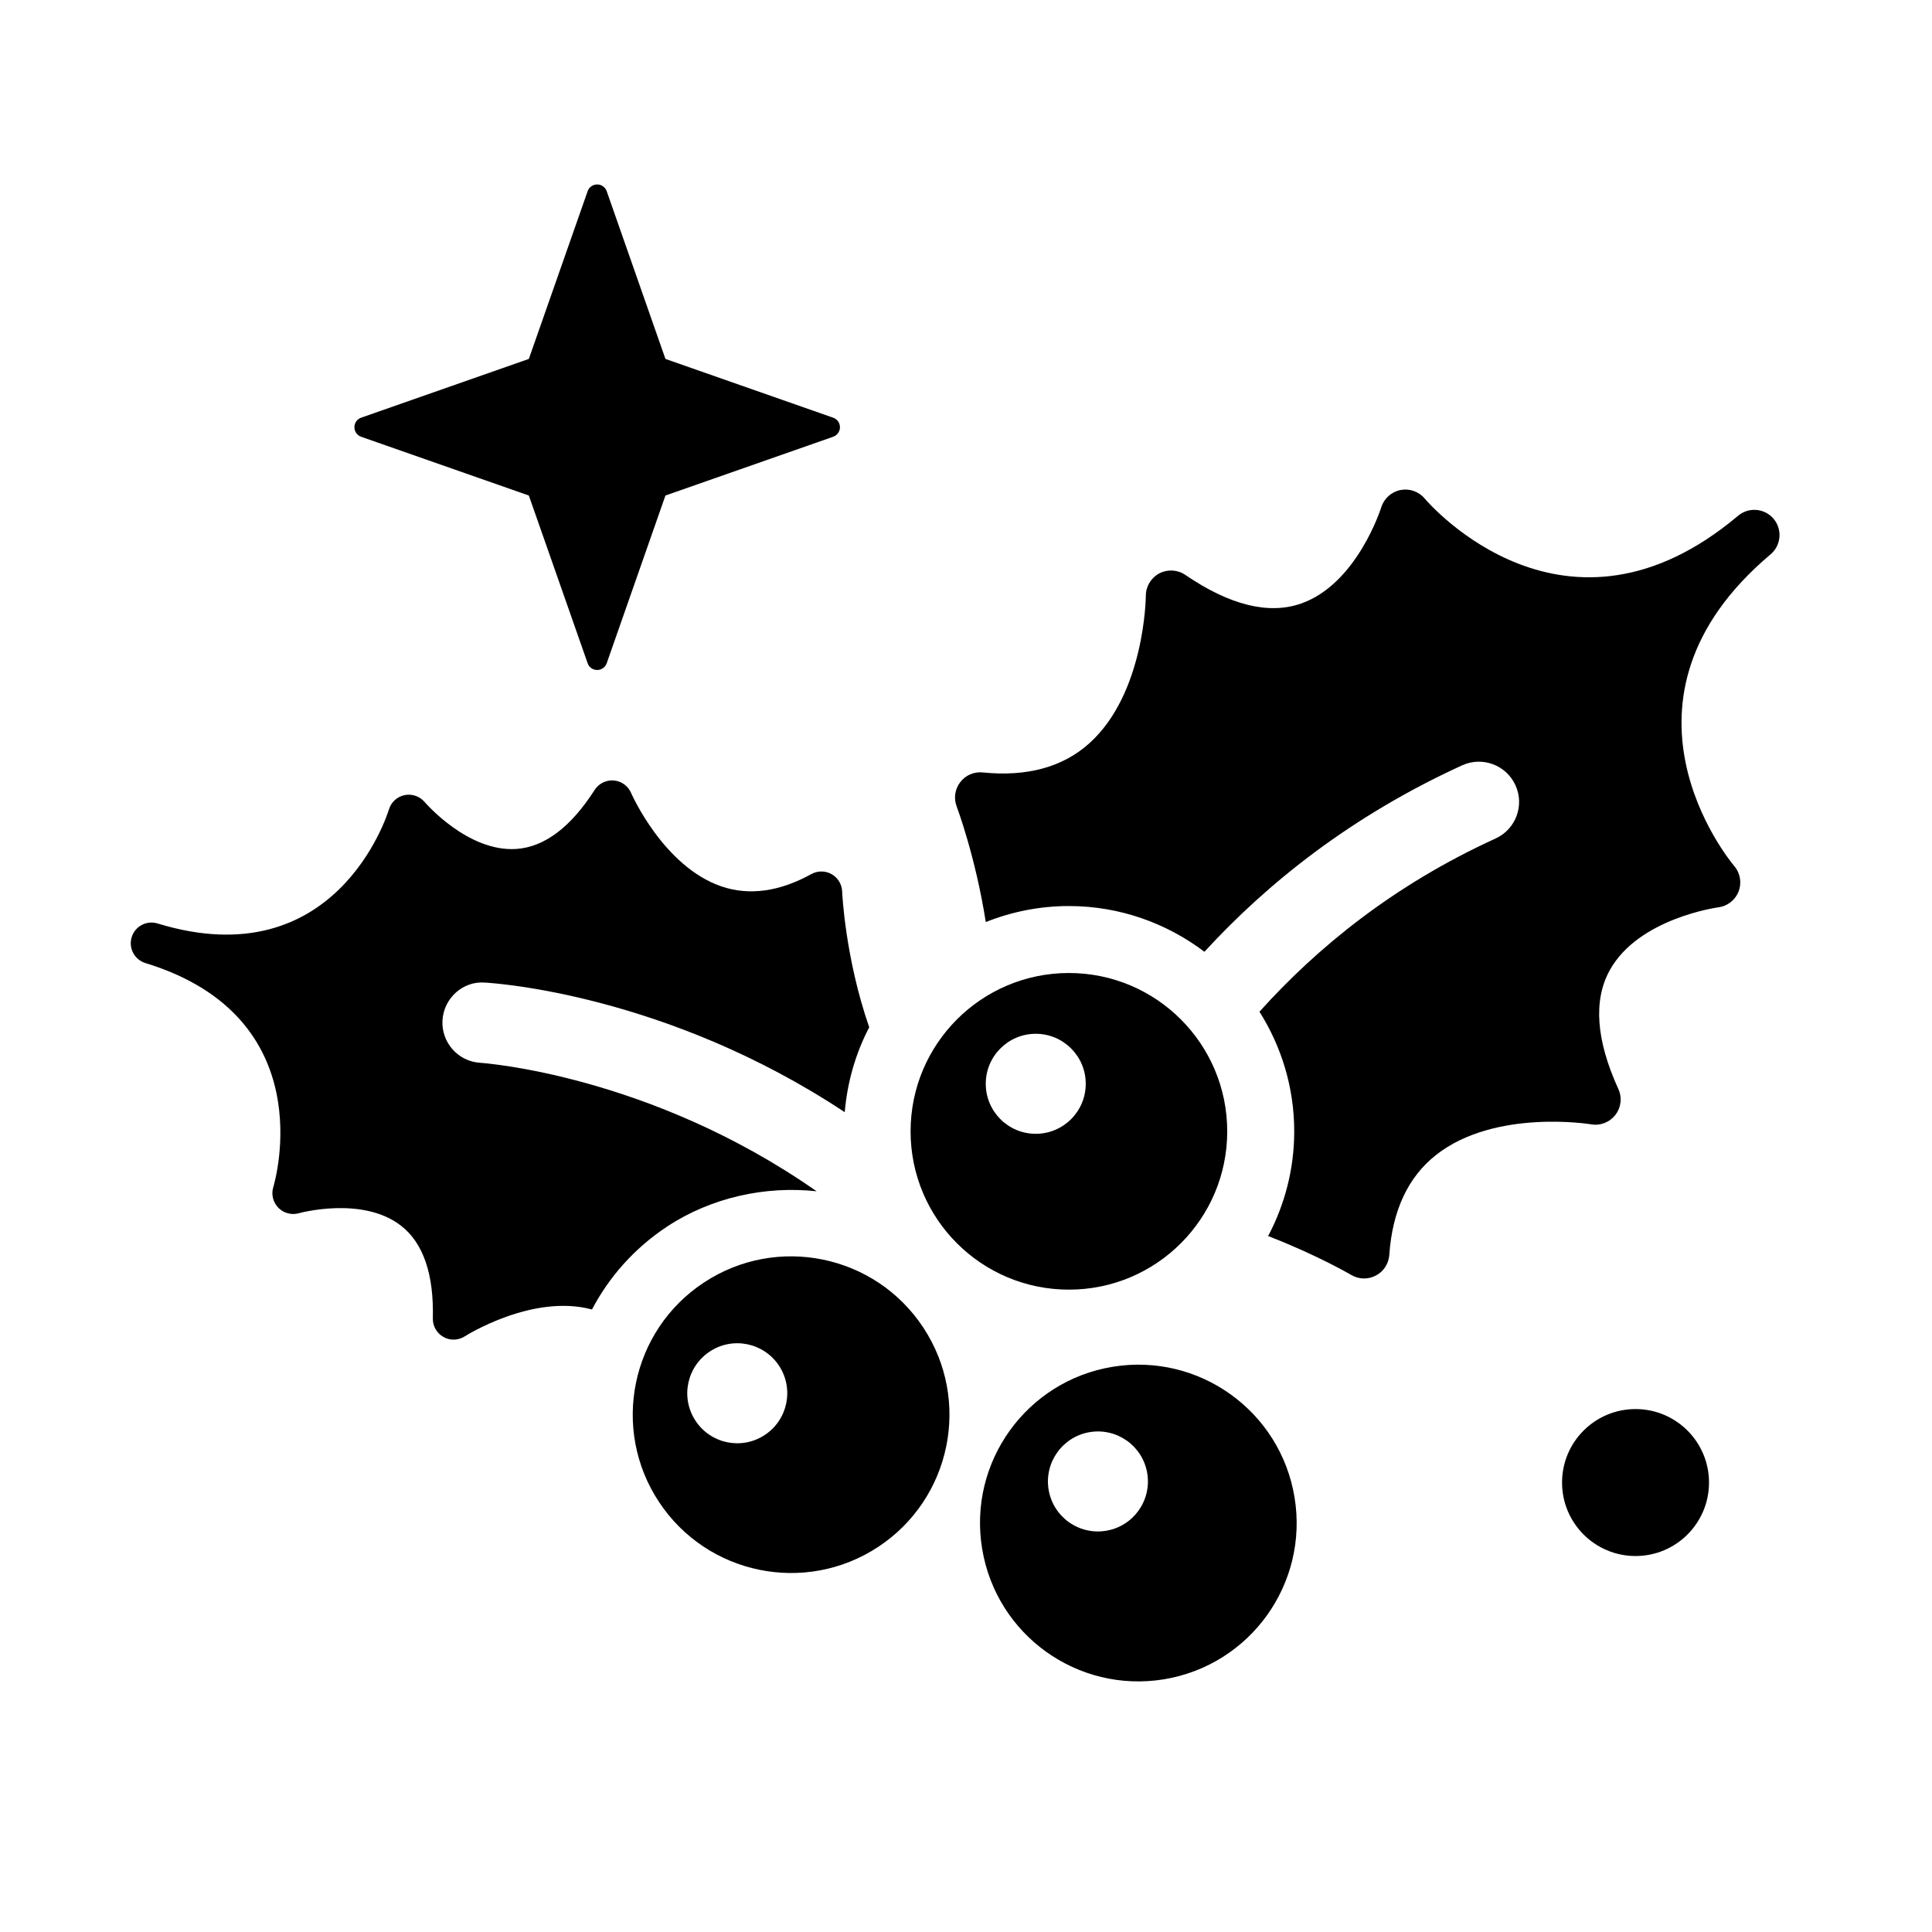<?xml version="1.0" ?><!DOCTYPE svg  PUBLIC '-//W3C//DTD SVG 1.1//EN'  'http://www.w3.org/Graphics/SVG/1.1/DTD/svg11.dtd'><svg enable-background="new 0 0 91 91" height="91px" id="Layer_1" version="1.1" viewBox="0 0 91 91" width="91px" xml:space="preserve" xmlns="http://www.w3.org/2000/svg" xmlns:xlink="http://www.w3.org/1999/xlink"><g><path d="M57.804,53.289c0-4.119-3.34-7.459-7.457-7.459c-4.119,0-7.457,3.34-7.457,7.459s3.338,7.455,7.457,7.455   C54.464,60.744,57.804,57.408,57.804,53.289z M46.431,51.047c0-1.299,1.053-2.354,2.354-2.354s2.355,1.055,2.355,2.354   c0,1.303-1.055,2.357-2.355,2.357S46.431,52.35,46.431,51.047z"/><path d="M33.153,60.41c-3.438,2.268-4.385,6.895-2.115,10.332s6.896,4.383,10.332,2.115c3.438-2.27,4.387-6.895,2.115-10.332   C41.216,59.088,36.591,58.141,33.153,60.41z M36.021,67.59c-1.084,0.717-2.545,0.418-3.26-0.668   c-0.717-1.084-0.418-2.545,0.668-3.262c1.084-0.719,2.545-0.418,3.264,0.666C37.407,65.412,37.11,66.873,36.021,67.59z"/><path d="M52.411,64.377c-4.063,0.664-6.82,4.5-6.152,8.563c0.664,4.068,4.498,6.822,8.563,6.158   c4.064-0.668,6.82-4.502,6.154-8.564C60.312,66.467,56.478,63.711,52.411,64.377z M52.095,72.102   c-1.285,0.211-2.494-0.658-2.705-1.943c-0.209-1.283,0.662-2.494,1.945-2.705c1.283-0.209,2.494,0.662,2.703,1.943   C54.247,70.682,53.378,71.893,52.095,72.102z"/><path d="M38.464,56.111c-7.863-5.5-15.732-6.043-15.84-6.051c-1.043-0.061-1.84-0.953-1.783-1.996   c0.059-1.043,0.959-1.865,1.994-1.783c0.477,0.025,8.576,0.555,16.953,6.104c0.123-1.43,0.518-2.783,1.154-3.998   c-1.135-3.264-1.275-6.338-1.275-6.398c-0.014-0.338-0.201-0.648-0.496-0.814c-0.295-0.168-0.656-0.168-0.953-0.006   c-1.506,0.832-2.932,1.027-4.238,0.582c-2.738-0.939-4.238-4.367-4.254-4.4c-0.143-0.332-0.455-0.561-0.816-0.59   s-0.707,0.143-0.902,0.447c-1.123,1.754-2.363,2.689-3.691,2.779c-2.289,0.152-4.293-2.186-4.313-2.207   c-0.232-0.273-0.592-0.4-0.945-0.33c-0.35,0.07-0.633,0.33-0.738,0.67c-0.1,0.326-2.535,7.936-10.9,5.377   c-0.516-0.158-1.061,0.129-1.219,0.646c-0.158,0.516,0.133,1.061,0.648,1.219c8.322,2.547,6.119,10.232,6.021,10.557   c-0.104,0.342-0.01,0.713,0.238,0.967c0.25,0.256,0.621,0.354,0.965,0.26c0.027-0.01,3-0.824,4.813,0.586   c1.049,0.814,1.553,2.285,1.5,4.367c-0.008,0.361,0.186,0.697,0.498,0.873c0.314,0.18,0.703,0.166,1.008-0.029   c0.031-0.02,3.191-2.021,5.99-1.264c0.805-1.531,1.992-2.883,3.533-3.902C33.497,56.402,36.044,55.848,38.464,56.111z"/><path d="M81.864,24.295c-8.1,6.82-14.496-0.504-14.762-0.816c-0.279-0.332-0.719-0.482-1.145-0.396   c-0.426,0.088-0.77,0.4-0.898,0.814c-0.012,0.037-1.141,3.609-3.777,4.531c-1.525,0.533-3.361,0.078-5.453-1.35   c-0.363-0.248-0.834-0.273-1.225-0.07c-0.387,0.207-0.631,0.609-0.633,1.049c0,0.047-0.043,4.596-2.662,6.953   c-1.246,1.123-2.936,1.584-5.018,1.373c-0.412-0.043-0.816,0.131-1.064,0.461c-0.252,0.328-0.313,0.764-0.164,1.148   c0.02,0.055,0.883,2.352,1.369,5.438c1.213-0.482,2.531-0.754,3.914-0.754c2.398,0,4.604,0.809,6.385,2.154   c2.98-3.248,6.936-6.406,12.141-8.783c0.951-0.432,2.074-0.014,2.508,0.938c0.436,0.951,0.016,2.074-0.936,2.51   c-4.795,2.186-8.41,5.141-11.121,8.158c1.031,1.635,1.637,3.564,1.637,5.637c0,1.779-0.449,3.455-1.229,4.93   c2.305,0.891,3.869,1.807,3.912,1.83c0.354,0.213,0.793,0.225,1.16,0.031c0.367-0.188,0.605-0.557,0.635-0.969   c0.143-2.09,0.885-3.674,2.201-4.711c2.771-2.182,7.262-1.451,7.307-1.443c0.434,0.076,0.873-0.098,1.141-0.445   c0.27-0.348,0.324-0.816,0.141-1.217c-1.053-2.305-1.189-4.189-0.402-5.604c1.355-2.441,5.066-2.947,5.102-2.955   c0.434-0.051,0.801-0.338,0.961-0.742c0.158-0.406,0.082-0.865-0.199-1.197c-0.266-0.318-6.432-7.832,1.705-14.686   c0.502-0.422,0.566-1.172,0.145-1.676C83.114,23.936,82.366,23.871,81.864,24.295z"/><path d="M24.909,23.34l2.77,7.9c0.064,0.191,0.246,0.318,0.449,0.318c0.201,0,0.381-0.127,0.449-0.318l2.766-7.9l7.9-2.768   c0.191-0.068,0.32-0.248,0.32-0.449c0-0.203-0.129-0.385-0.32-0.449l-7.9-2.768l-2.766-7.9c-0.068-0.191-0.248-0.318-0.449-0.318   c-0.203,0-0.385,0.127-0.449,0.318l-2.77,7.9l-7.9,2.768c-0.189,0.064-0.316,0.246-0.316,0.449c0,0.201,0.127,0.381,0.316,0.449   L24.909,23.34z"/><circle cx="77.036" cy="69.83" r="3.461"/></g></svg>